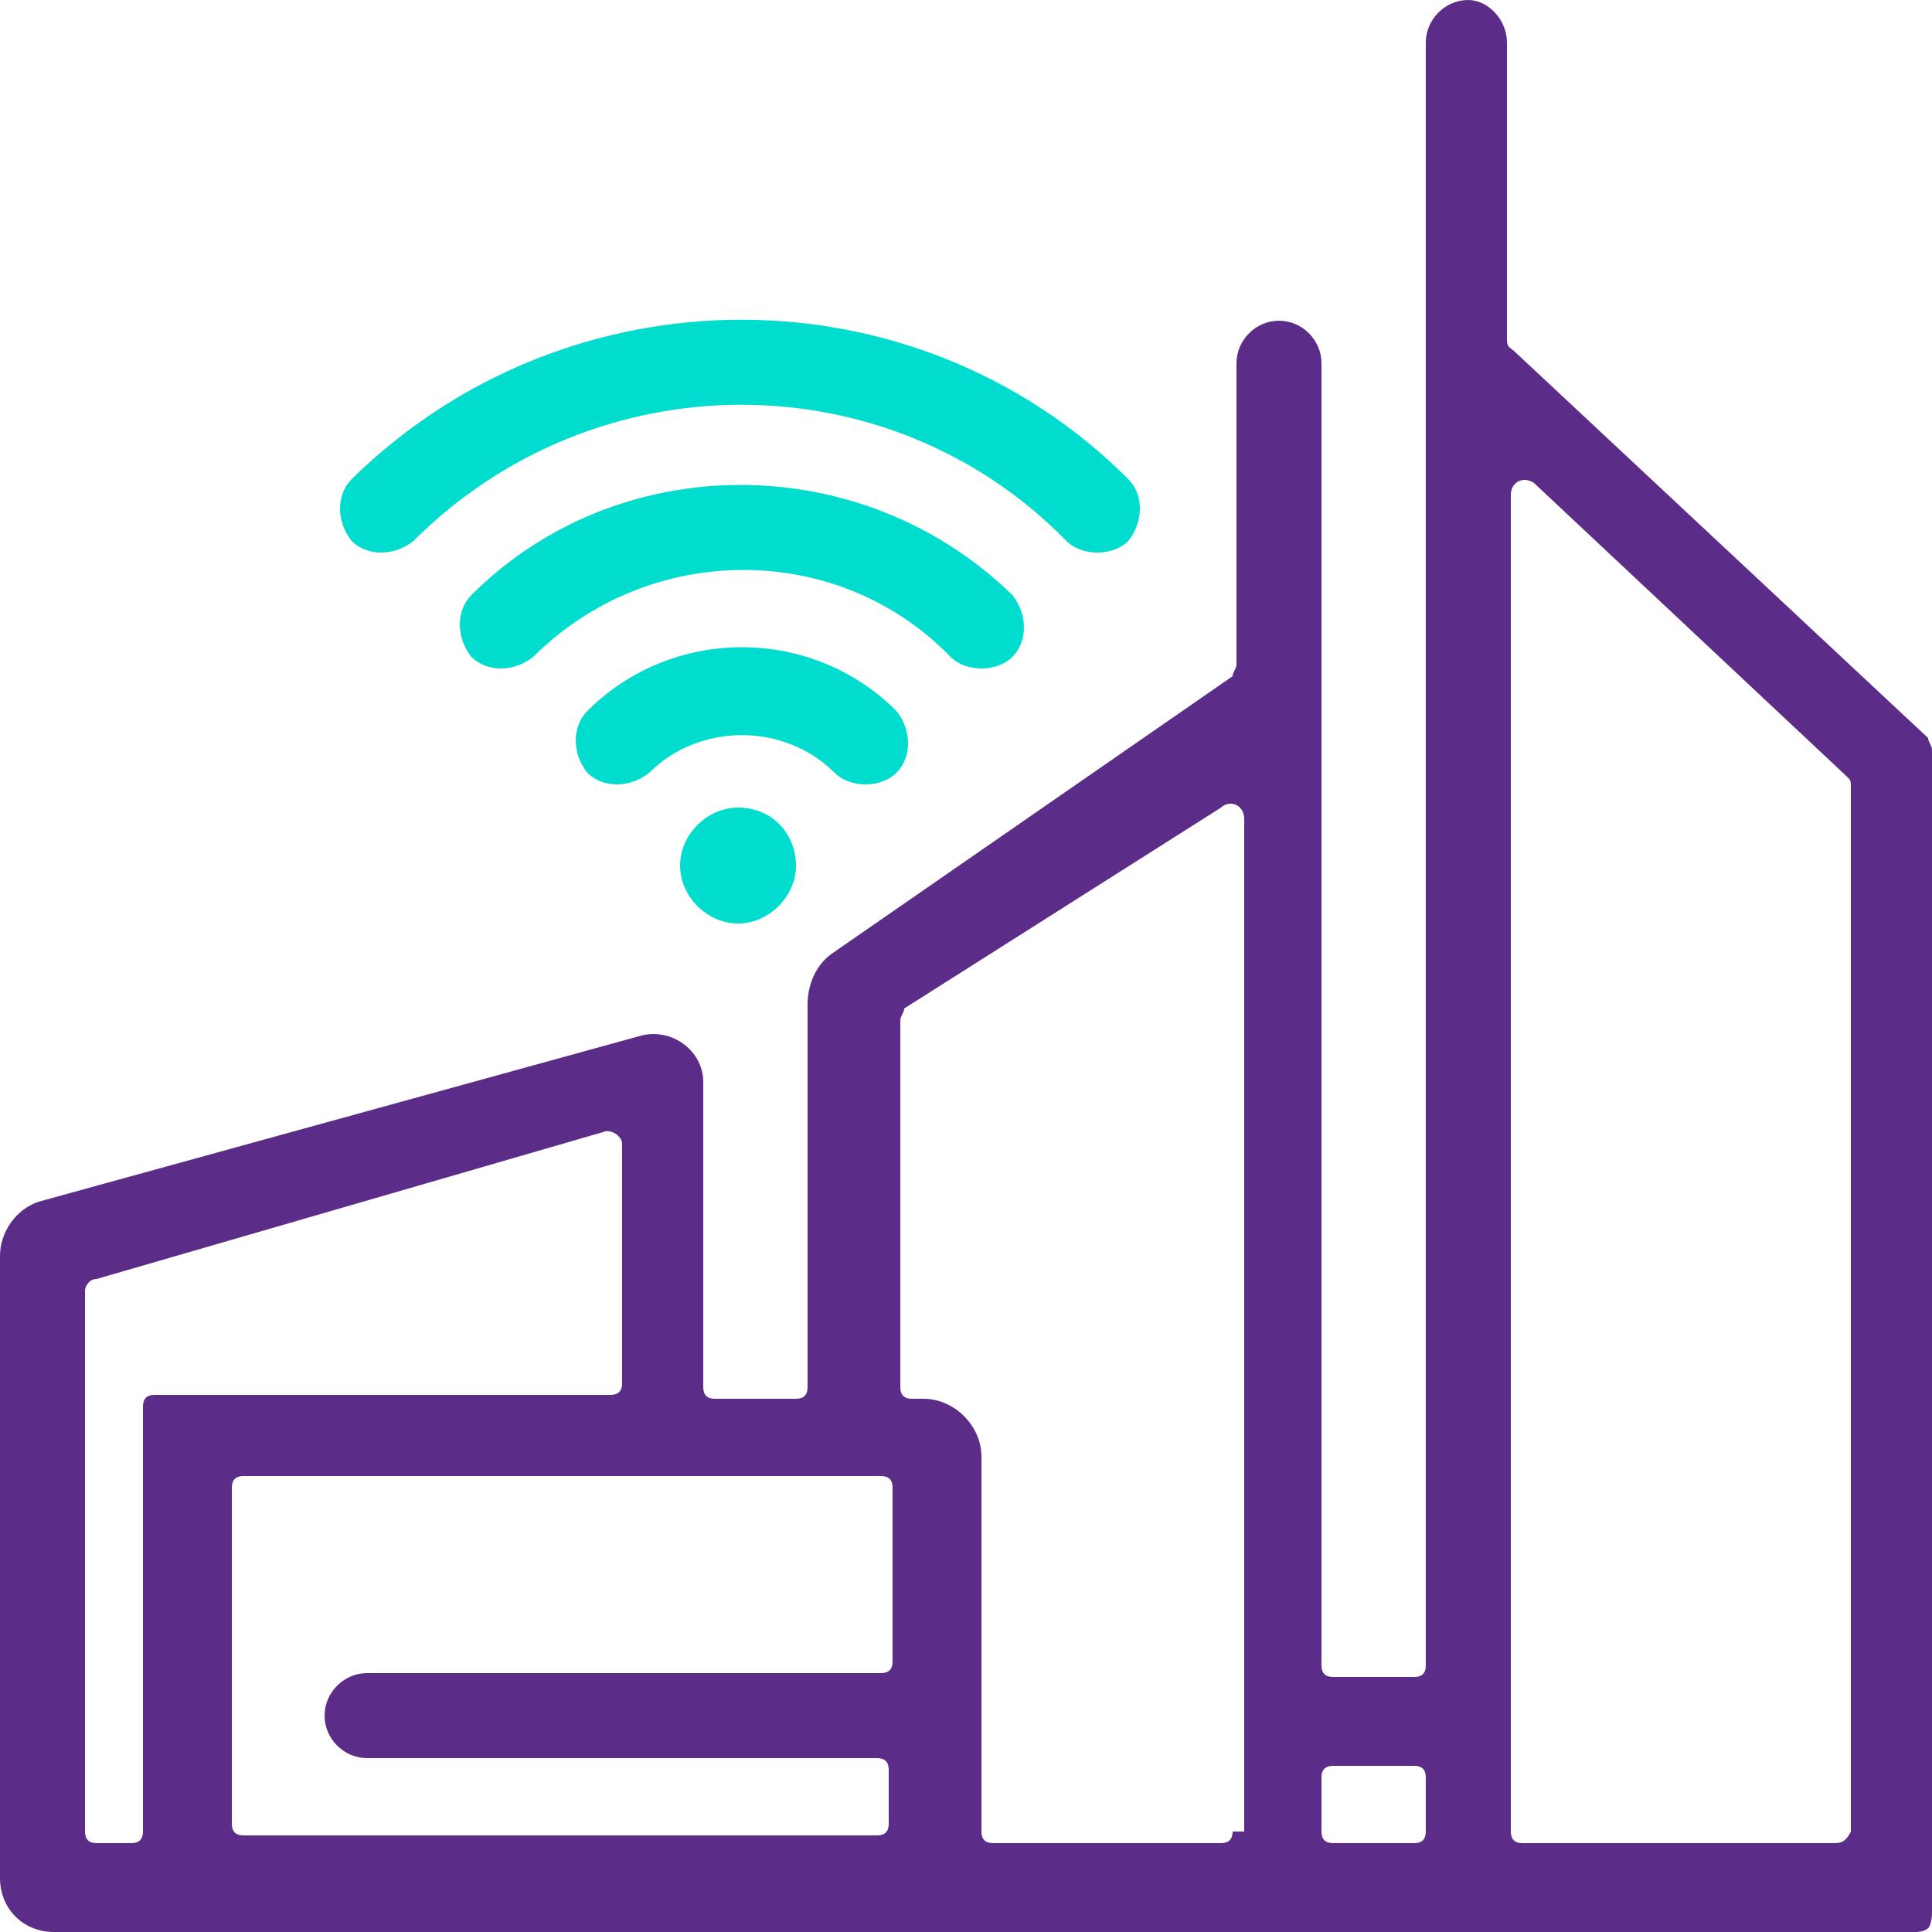 <?xml version="1.0" encoding="utf-8"?>
<!-- Generator: Adobe Illustrator 18.0.0, SVG Export Plug-In . SVG Version: 6.00 Build 0)  -->
<!DOCTYPE svg PUBLIC "-//W3C//DTD SVG 1.1//EN" "http://www.w3.org/Graphics/SVG/1.1/DTD/svg11.dtd">
<svg version="1.1" id="Layer_1" xmlns="http://www.w3.org/2000/svg" xmlns:xlink="http://www.w3.org/1999/xlink" x="0px" y="0px"
	 viewBox="0 0 50 50" enable-background="new 0 0 50 50" xml:space="preserve">
<path fill="#5B2D88" d="M50,47.4v-28c0-0.1-0.1-0.2-0.1-0.3L39.2,9.1C39.1,9,39,9,39,8.8V1.4c0-0.1,0-0.1,0-0.1c0-0.1,0-0.1,0-0.2
	C39,0.5,38.5,0,38,0c-0.6,0-1.1,0.5-1.1,1.1c0,0.1,0,0.1,0,0.2c0,0.1,0,0.1,0,0.1v41.7c0,0.2-0.1,0.3-0.3,0.3h-2.1
	c-0.2,0-0.3-0.1-0.3-0.3V9.7c0-0.1,0-0.1,0-0.1c0-0.1,0-0.1,0-0.2c0-0.6-0.5-1.1-1.1-1.1c-0.6,0-1.1,0.5-1.1,1.1c0,0.1,0,0.1,0,0.2
	c0,0.1,0,0.1,0,0.1v7.5c0,0.1-0.1,0.2-0.1,0.3l-10.4,7.2c-0.4,0.3-0.6,0.8-0.6,1.3v9.9c0,0.2-0.1,0.3-0.3,0.3h-2.1
	c-0.2,0-0.3-0.1-0.3-0.3v-7.9c0-0.8-0.8-1.4-1.6-1.2L1,31.1c-0.6,0.2-1,0.8-1,1.4v15.2v0.9C0,49.4,0.6,50,1.4,50h0.9h1.5H6h43.6
	c0,0,0.2,0,0.3-0.1c0.1-0.1,0.1-0.4,0.1-0.4V47.4z M3.7,36.4v11c0,0.2-0.1,0.3-0.3,0.3H2.5c-0.2,0-0.3-0.1-0.3-0.3v-14
	c0-0.1,0.1-0.3,0.3-0.3l13.1-3.8c0.2-0.1,0.5,0.1,0.5,0.3v6.2c0,0.2-0.1,0.3-0.3,0.3H4C3.8,36.1,3.7,36.2,3.7,36.4z M23.1,43
	c0,0.2-0.1,0.3-0.3,0.3H9.5c-0.6,0-1.1,0.5-1.1,1.1c0,0.6,0.5,1.1,1.1,1.1h0.1h13.1c0.2,0,0.3,0.1,0.3,0.3v1.4
	c0,0.2-0.1,0.3-0.3,0.3H6.3c-0.2,0-0.3-0.1-0.3-0.3v-8.7c0-0.2,0.1-0.3,0.3-0.3h16.5c0.2,0,0.3,0.1,0.3,0.3V43z M32,47.4h-0.1
	c0,0.2-0.1,0.3-0.3,0.3h-5.9c-0.2,0-0.3-0.1-0.3-0.3v-9.7c0-0.8-0.7-1.5-1.5-1.5h-0.3c-0.2,0-0.3-0.1-0.3-0.3v-9.5
	c0-0.1,0.1-0.2,0.1-0.3l8.2-5.2c0.2-0.2,0.6-0.1,0.6,0.3V47.4z M36.9,47.4c0,0.2-0.1,0.3-0.3,0.3h-2.1c-0.2,0-0.3-0.1-0.3-0.3v-1.4
	c0-0.2,0.1-0.3,0.3-0.3h2.1c0.2,0,0.3,0.1,0.3,0.3V47.4z M47.9,47.4L47.9,47.4c-0.1,0.2-0.2,0.3-0.4,0.3h-8.1
	c-0.2,0-0.3-0.1-0.3-0.3V12.8c0-0.3,0.3-0.5,0.6-0.3l8.1,7.6c0.1,0.1,0.1,0.1,0.1,0.3V47.4z"/>
<g>
	<path fill="#00DDCE" d="M12.2,15.4c-0.4,0.4-0.4,1.1,0,1.6c0.4,0.4,1.1,0.4,1.6,0c3-3,7.9-3,10.8,0c0.2,0.2,0.5,0.3,0.8,0.3
		s0.6-0.1,0.8-0.3c0.4-0.4,0.4-1.1,0-1.6C22.3,11.6,16,11.6,12.2,15.4L12.2,15.4z M12.2,15.4"/>
	<path fill="#00DDCE" d="M15.2,18.4c-0.4,0.4-0.4,1.1,0,1.6c0.4,0.4,1.1,0.4,1.6,0c1.3-1.3,3.5-1.3,4.8,0c0.2,0.2,0.5,0.3,0.8,0.3
		c0.3,0,0.6-0.1,0.8-0.3c0.4-0.4,0.4-1.1,0-1.6C21,16.2,17.4,16.2,15.2,18.4L15.2,18.4z M15.2,18.4"/>
	<g>
		<path fill="#00DDCE" d="M20.6,22.4c0,0.8-0.7,1.5-1.5,1.5c-0.8,0-1.5-0.7-1.5-1.5c0-0.8,0.7-1.5,1.5-1.5
			C20,20.9,20.6,21.6,20.6,22.4L20.6,22.4z M20.6,22.4"/>
		<path fill="#00DDCE" d="M29.2,12.4c-5.5-5.5-14.5-5.5-20.1,0c-0.4,0.4-0.4,1.1,0,1.6c0.4,0.4,1.1,0.4,1.6,0
			c4.7-4.7,12.3-4.7,16.9,0c0.2,0.2,0.5,0.3,0.8,0.3c0.3,0,0.6-0.1,0.8-0.3C29.6,13.5,29.6,12.8,29.2,12.4L29.2,12.4z M29.2,12.4"/>
	</g>
</g>
</svg>
